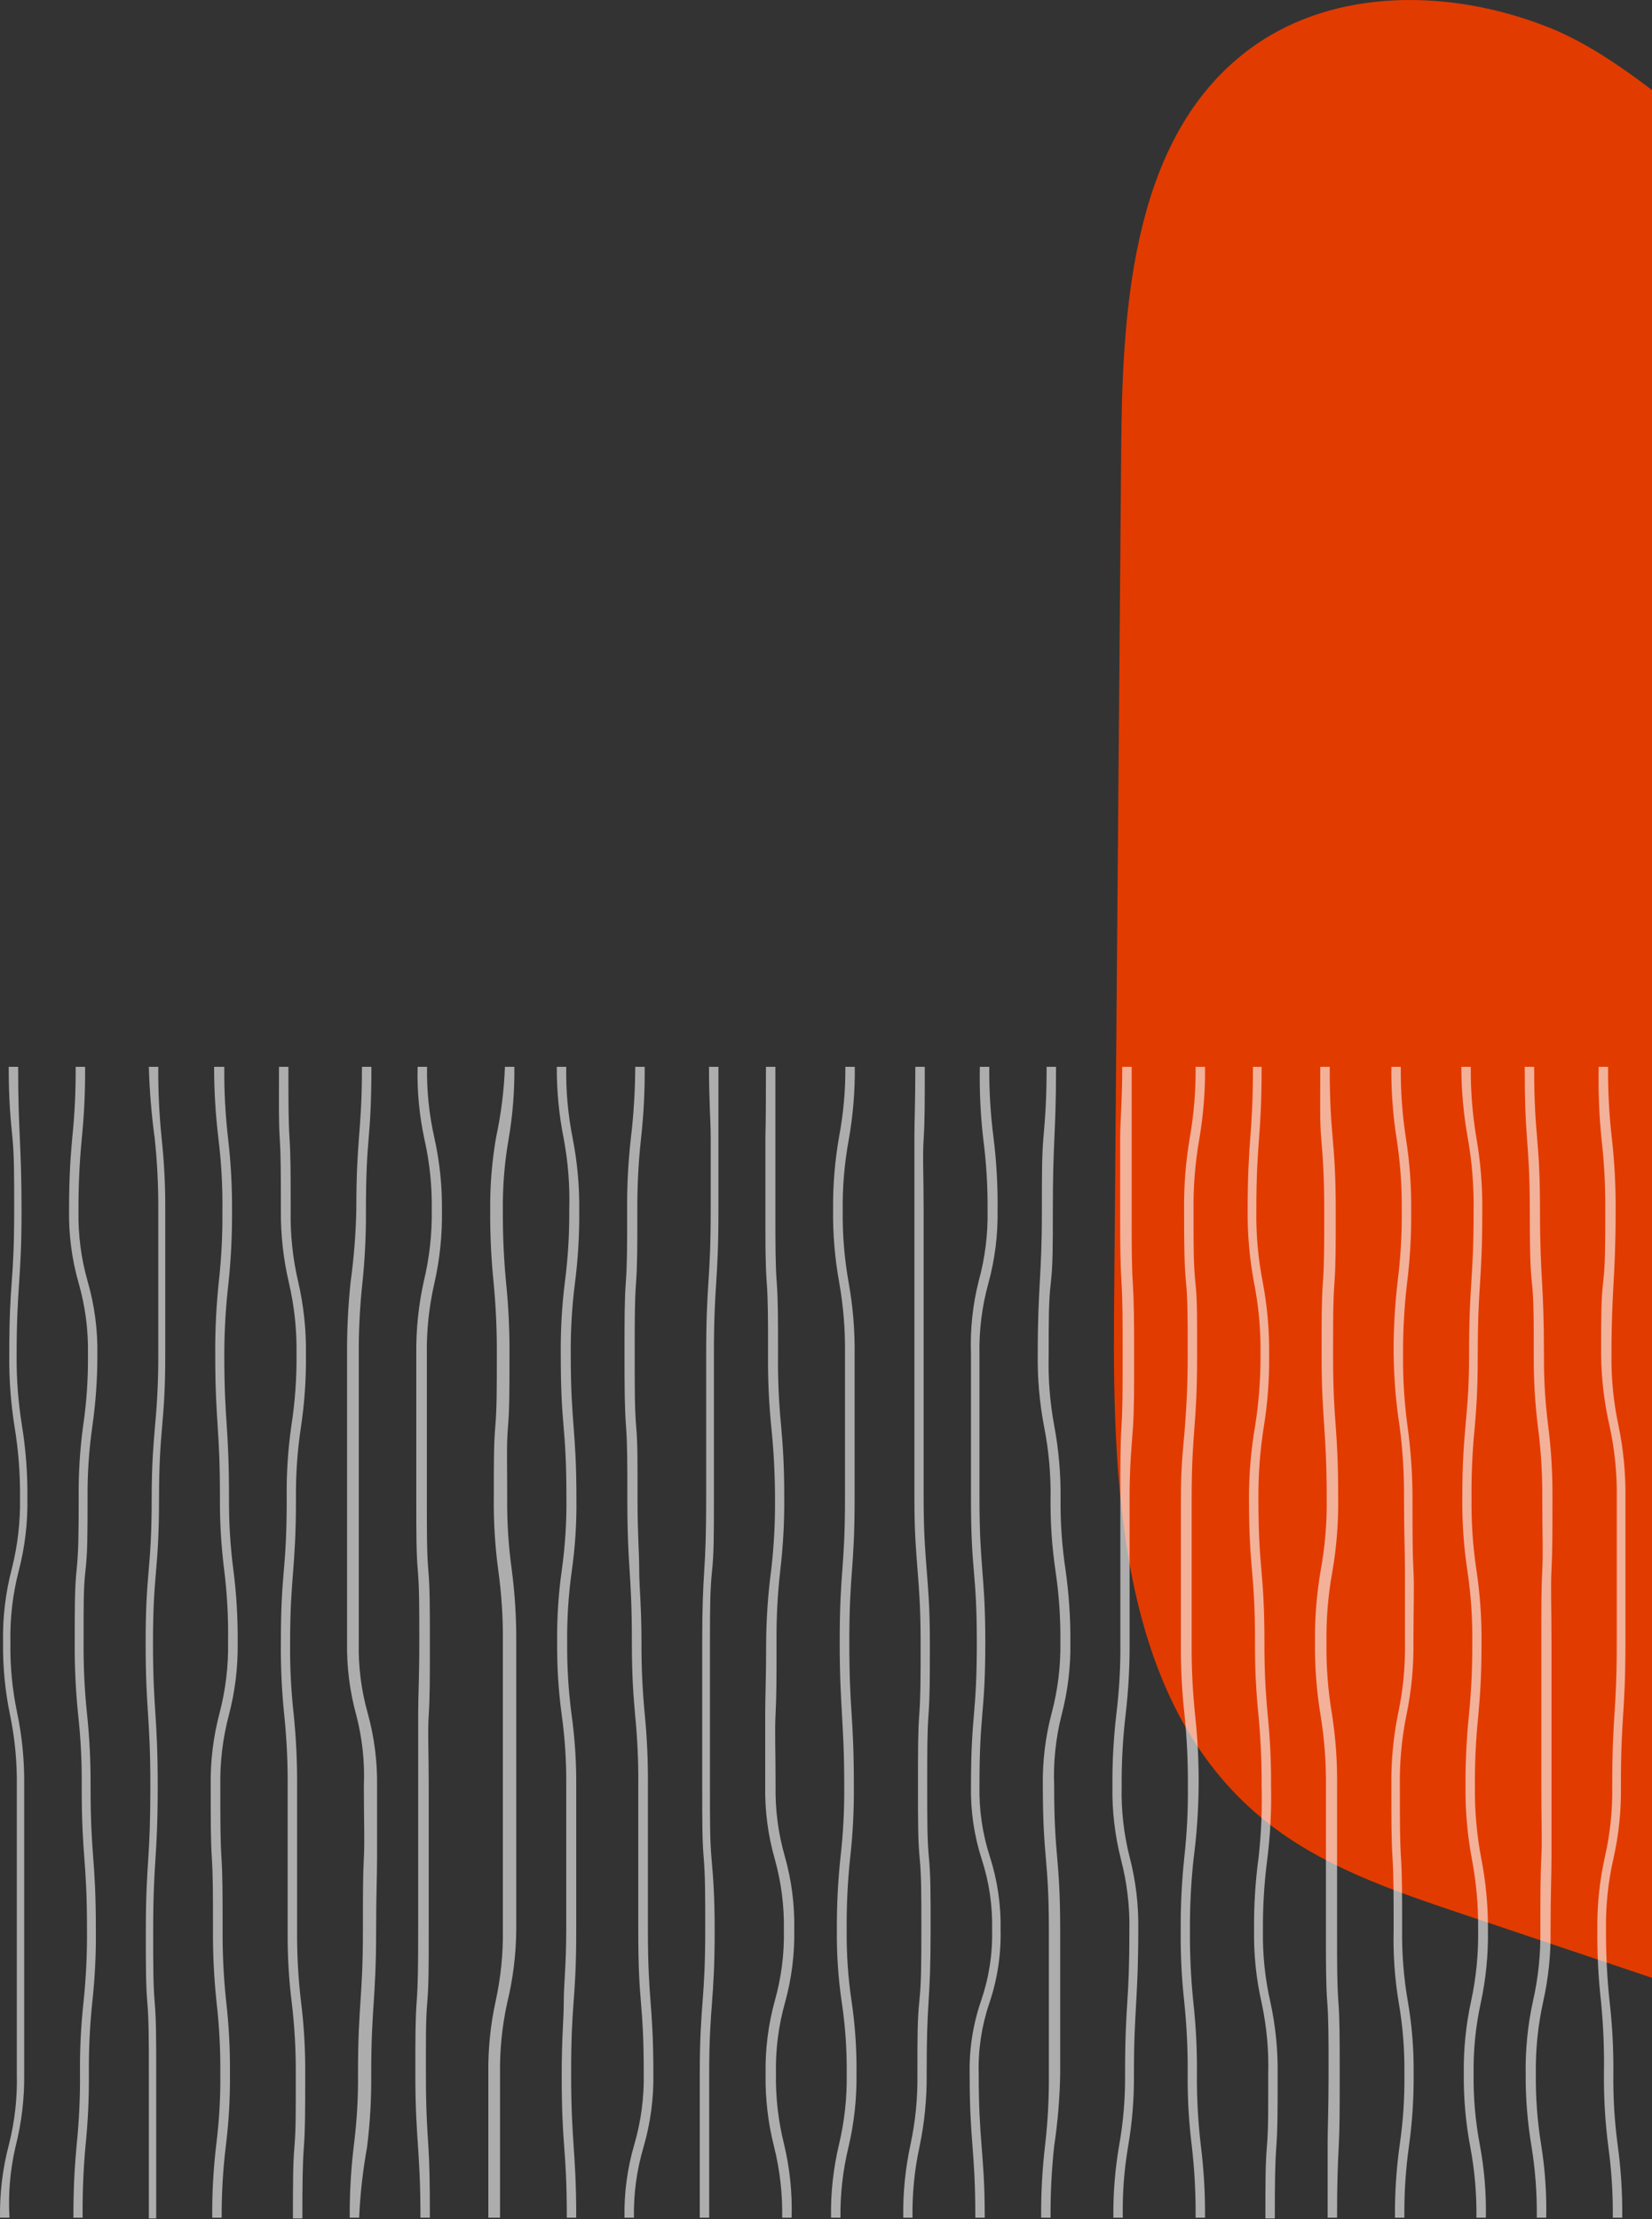 <svg width="350" height="470" viewBox="0 0 350 470" fill="none" xmlns="http://www.w3.org/2000/svg">
<rect x="0" y="0" width="350" height="470" fill="#333333" stroke="none"/>
<path d="M460.917 61.032C481.601 77.159 497.551 98.556 517.523 115.502C537.496 132.449 560.957 144.802 574.237 166.733C586.341 186.705 587.623 211.199 588.691 234.554C590.59 277.347 592.453 320.14 594.28 362.933C595.669 394.476 595.384 430.291 572.421 451.937C557.967 465.608 536.819 470.521 517.025 469.453C497.23 468.385 477.863 461.941 459.101 455.604L309.575 405.299C294.729 400.314 279.492 395.117 267.387 385.113C237.802 360.761 235.737 317.007 236.022 278.7C236.52 217.18 237.031 155.649 237.553 94.106C237.802 63.453 240.365 28.029 265.215 10.05C283.016 -2.802 307.688 -2.303 328.052 5.778C349.555 14.287 365.861 36.716 388.254 41.131C416.095 46.72 435.889 41.522 460.917 61.032Z" fill="#E23B00"/>
<g opacity="0.6">
<path d="M338.698 225.954L340.696 225.954C340.649 231.014 340.916 236.072 341.495 241.099C342.072 246.206 342.338 251.343 342.294 256.483C342.294 264.115 342.054 268.031 341.854 271.787C341.655 275.543 341.415 279.379 341.415 286.971C341.348 291.979 341.844 296.978 342.893 301.876C343.946 306.948 344.442 312.12 344.372 317.3L344.372 347.788C344.372 355.46 344.132 359.336 343.892 363.092C343.653 366.848 343.413 370.684 343.413 378.276C343.499 383.463 342.962 388.642 341.815 393.7C340.697 398.642 340.174 403.699 340.256 408.765C340.225 413.823 340.478 418.879 341.015 423.909C341.594 428.989 341.861 434.1 341.815 439.213C341.751 444.277 342.059 449.339 342.734 454.358C343.427 459.442 343.747 464.571 343.693 469.702L341.695 469.702C341.749 464.65 341.428 459.602 340.736 454.597C340.082 449.496 339.775 444.356 339.817 439.213C339.903 434.171 339.702 429.128 339.217 424.109C338.64 419.015 338.373 413.891 338.418 408.765C338.35 403.566 338.887 398.376 340.016 393.301C341.137 388.373 341.66 383.329 341.575 378.276C341.575 370.644 341.815 366.728 342.054 362.972C342.294 359.216 342.534 355.38 342.534 347.788L342.534 317.3C342.613 312.238 342.117 307.185 341.055 302.235C339.881 297.176 339.265 292.004 339.217 286.811C339.217 279.179 339.217 275.263 339.657 271.507C340.096 267.751 340.096 263.915 340.096 256.323C340.143 251.263 339.876 246.205 339.297 241.178C338.794 236.12 338.593 231.036 338.698 225.954Z" fill="white"/>
<path d="M323.034 225.954L325.032 225.954C325.032 233.546 325.352 237.422 325.671 241.138C325.991 244.855 326.271 248.811 326.271 256.483C326.271 264.155 326.51 267.951 326.71 271.667C326.91 275.383 327.11 279.339 327.11 286.971C327.071 291.953 327.364 296.933 327.989 301.876C328.643 306.963 328.95 312.09 328.908 317.22C328.908 324.852 328.908 328.688 328.708 332.484C328.508 336.28 328.708 340.116 328.708 347.708C328.708 355.3 328.708 359.136 328.708 362.932C328.708 366.728 328.708 370.564 328.708 378.197C328.708 385.829 328.708 389.705 328.708 393.461C328.708 397.217 328.508 401.053 328.508 408.685C328.594 413.872 328.058 419.05 326.91 424.109C325.83 429.042 325.321 434.084 325.392 439.133C325.329 444.191 325.704 449.245 326.51 454.238C327.335 459.349 327.696 464.525 327.589 469.702L325.591 469.702C325.654 464.644 325.279 459.591 324.472 454.597C323.618 449.515 323.204 444.367 323.234 439.213C323.16 434.029 323.683 428.854 324.792 423.789C325.91 418.861 326.433 413.817 326.351 408.765C326.351 401.133 326.351 397.257 326.55 393.501C326.75 389.745 326.55 385.869 326.55 378.276C326.55 370.684 326.55 366.848 326.55 363.052C326.55 359.256 326.55 355.42 326.55 347.788C326.55 340.156 326.55 336.36 326.75 332.524C326.95 328.688 326.75 324.932 326.75 317.3C326.792 312.25 326.485 307.203 325.831 302.195C325.197 297.092 324.903 291.953 324.952 286.811C324.952 279.219 324.952 275.343 324.552 271.627C324.153 267.911 324.113 263.955 324.113 256.323C324.113 248.691 323.793 244.855 323.513 241.138C323.234 237.422 323.034 233.466 323.034 225.954Z" fill="white"/>
<path d="M309.608 225.954L311.606 225.954C311.56 231.014 311.961 236.069 312.805 241.059C313.687 246.151 314.102 251.314 314.043 256.483C314.043 264.115 313.804 268.031 313.564 271.787C313.324 275.543 313.084 279.379 313.084 286.971C313.084 294.563 312.765 298.519 312.445 302.315C311.942 307.347 311.716 312.403 311.766 317.459C311.707 322.514 312.055 327.565 312.805 332.564C313.572 337.655 313.932 342.799 313.883 347.948C313.883 355.62 313.524 359.536 313.204 363.292C312.683 368.323 312.443 373.379 312.485 378.436C312.422 383.489 312.864 388.536 313.804 393.501C314.797 398.527 315.279 403.641 315.242 408.765C315.326 413.947 314.817 419.122 313.724 424.189C312.644 429.122 312.134 434.164 312.205 439.213C312.14 444.266 312.582 449.313 313.524 454.278C314.474 459.362 314.903 464.53 314.803 469.702L312.805 469.702C312.865 464.649 312.424 459.603 311.486 454.637C310.528 449.553 310.073 444.387 310.127 439.213C310.053 434.029 310.576 428.854 311.686 423.789C312.748 418.854 313.244 413.813 313.164 408.765C313.224 403.739 312.782 398.719 311.846 393.78C310.888 388.696 310.433 383.53 310.487 378.356C310.457 373.205 310.71 368.056 311.246 362.932C311.728 357.899 311.955 352.844 311.925 347.788C311.984 342.734 311.636 337.683 310.887 332.684C310.118 327.593 309.757 322.448 309.808 317.3C309.808 309.628 310.167 305.752 310.487 301.955C310.807 298.159 311.246 294.403 311.246 286.811C311.246 279.219 311.486 275.263 311.726 271.507C311.965 267.751 312.205 263.915 312.205 256.323C312.272 251.262 311.87 246.206 311.006 241.218C310.08 236.183 309.612 231.074 309.608 225.954V225.954Z" fill="white"/>
<path d="M294.783 225.954L296.781 225.954C296.731 231.01 297.092 236.061 297.86 241.059C298.667 246.159 299.041 251.319 298.979 256.483C299.029 261.611 298.736 266.737 298.1 271.827C297.504 276.852 297.224 281.91 297.261 286.971C297.21 291.955 297.518 296.936 298.18 301.876C298.891 306.986 299.252 312.14 299.259 317.3C299.259 324.892 299.259 328.768 299.458 332.524C299.658 336.28 299.458 340.156 299.458 347.788C299.529 352.968 299.033 358.14 297.98 363.212C296.974 368.169 296.505 373.219 296.581 378.276C296.581 385.869 296.581 389.745 296.821 393.501C297.061 397.257 297.061 401.133 297.061 408.765C296.996 413.813 297.397 418.855 298.26 423.829C299.141 428.909 299.555 434.058 299.498 439.213C299.545 444.359 299.211 449.501 298.499 454.597C297.802 459.601 297.481 464.65 297.54 469.702L295.543 469.702C295.498 464.556 295.832 459.414 296.541 454.318C297.275 449.317 297.609 444.267 297.54 439.213C297.605 434.166 297.204 429.123 296.342 424.149C295.494 419.067 295.133 413.916 295.263 408.765C295.263 401.133 295.263 397.297 295.023 393.541C294.783 389.785 294.783 385.909 294.783 378.276C294.706 373.098 295.188 367.927 296.222 362.852C297.268 357.901 297.75 352.848 297.66 347.788C297.66 340.196 297.66 336.32 297.66 332.564C297.66 328.808 297.461 324.932 297.46 317.3C297.502 312.25 297.195 307.203 296.541 302.195C295.748 297.104 295.321 291.963 295.263 286.811C295.225 281.684 295.505 276.559 296.102 271.467C296.735 266.444 297.029 261.385 296.981 256.323C297.031 251.267 296.67 246.216 295.902 241.218C295.104 236.17 294.73 231.065 294.783 225.954V225.954Z" fill="white"/>
<path d="M279.719 225.954L281.717 225.954C281.717 233.546 282.036 237.422 282.356 241.138C282.676 244.855 282.995 248.811 282.995 256.483C282.995 264.155 282.995 267.991 282.716 271.747C282.436 275.503 282.436 279.379 282.436 286.971C282.436 294.563 282.716 298.399 282.995 302.155C283.275 305.911 283.515 309.787 283.515 317.459C283.573 322.628 283.159 327.791 282.276 332.883C281.371 337.852 280.956 342.898 281.037 347.948C280.963 353.007 281.351 358.063 282.196 363.052C282.986 368.087 283.347 373.18 283.275 378.276C283.275 385.789 283.275 389.785 283.275 393.541C283.275 397.297 283.275 401.133 283.275 408.765C283.275 416.397 283.275 420.233 283.555 423.949C283.835 427.665 283.835 431.581 283.835 439.213C283.835 446.845 283.835 450.721 283.635 454.478C283.435 458.234 283.275 462.11 283.275 469.702L281.277 469.702C281.277 462.07 281.277 458.194 281.277 454.438C281.277 450.681 281.477 446.845 281.477 439.213C281.477 431.581 281.477 427.745 281.197 424.029C280.918 420.313 280.918 416.397 280.918 408.765C280.918 401.133 280.918 397.297 280.918 393.501C280.918 389.705 280.918 385.909 280.918 378.276C280.972 373.218 280.584 368.164 279.759 363.172C278.931 358.087 278.543 352.94 278.6 347.788C278.539 342.633 278.954 337.483 279.839 332.404C280.741 327.421 281.156 322.363 281.077 317.3C281.077 309.707 280.798 305.871 280.558 302.115C280.318 298.359 279.999 294.483 279.999 286.811C279.999 279.139 279.999 275.303 280.278 271.547C280.558 267.791 280.558 263.915 280.558 256.323C280.558 248.731 280.238 244.855 279.919 241.138C279.599 237.422 279.719 233.466 279.719 225.954Z" fill="white"/>
<path d="M265.454 225.955L267.292 225.955C267.292 233.627 267.012 237.543 266.732 241.299C266.453 245.055 266.173 248.891 266.173 256.483C266.1 261.538 266.555 266.587 267.531 271.547C268.489 276.632 268.944 281.798 268.89 286.971C268.947 292.123 268.559 297.27 267.731 302.356C266.945 307.351 266.571 312.403 266.612 317.46C266.612 325.052 266.932 328.888 267.252 332.644C267.571 336.4 267.891 340.276 267.891 347.948C267.862 353.005 268.089 358.059 268.57 363.093C269.09 368.19 269.33 373.313 269.29 378.437C269.397 383.564 269.13 388.692 268.49 393.781C267.837 398.802 267.53 403.862 267.571 408.925C267.489 413.978 268.012 419.022 269.13 423.95C270.239 429.014 270.762 434.19 270.688 439.374C270.688 447.046 270.688 450.922 270.408 454.678C270.129 458.434 270.089 462.27 270.089 469.862L268.091 469.862C268.091 462.23 268.091 458.354 268.411 454.598C268.73 450.842 268.69 447.006 268.69 439.374C268.834 434.274 268.364 429.177 267.292 424.189C266.144 419.13 265.607 413.952 265.693 408.765C265.64 403.621 265.961 398.479 266.652 393.381C267.212 388.367 267.426 383.32 267.292 378.277C267.321 373.221 267.094 368.166 266.612 363.133C266.092 358.035 265.852 352.912 265.893 347.788C265.893 340.196 265.573 336.36 265.254 332.644C264.934 328.928 264.614 324.972 264.614 317.3C264.61 312.13 265.052 306.97 265.933 301.876C266.72 296.88 267.094 291.829 267.052 286.772C267.125 281.717 266.669 276.668 265.693 271.707C264.736 266.623 264.281 261.457 264.335 256.283C264.335 248.611 264.614 244.735 264.894 240.939C265.174 237.143 265.454 233.387 265.454 225.955Z" fill="white"/>
<path d="M253.306 225.954L255.304 225.954C255.362 231.123 254.948 236.285 254.065 241.378C253.201 246.365 252.8 251.422 252.867 256.483C252.867 264.075 252.867 267.951 253.266 271.667C253.666 275.383 253.626 279.339 253.626 286.971C253.626 294.603 253.346 298.519 253.066 302.275C252.787 306.031 252.467 309.867 252.467 317.459C252.467 325.052 252.467 328.968 252.467 332.724C252.467 336.48 252.467 340.356 252.467 347.948C252.425 353.005 252.665 358.061 253.186 363.092C253.745 368.187 253.998 373.311 253.946 378.436C253.894 383.568 253.533 388.692 252.867 393.78C252.327 398.81 252.074 403.866 252.107 408.925C252.068 413.982 252.308 419.038 252.827 424.069C253.386 429.151 253.639 434.261 253.586 439.373C253.548 444.434 253.828 449.492 254.425 454.518C255.049 459.554 255.343 464.627 255.304 469.702L253.306 469.702C253.35 464.642 253.083 459.584 252.507 454.557C251.871 449.468 251.577 444.342 251.628 439.213C251.668 434.156 251.427 429.1 250.909 424.069C250.349 418.988 250.095 413.877 250.15 408.765C250.116 403.64 250.369 398.517 250.909 393.421C251.468 388.393 251.721 383.335 251.668 378.276C251.709 373.219 251.468 368.163 250.949 363.132C250.389 358.037 250.135 352.913 250.189 347.788C250.189 340.156 250.189 336.28 250.189 332.524C250.189 328.768 250.189 324.932 250.189 317.3C250.189 309.668 250.789 305.871 251.069 301.876C251.348 297.88 251.628 294.283 251.628 286.691C251.628 279.099 251.628 275.223 251.268 271.507C250.909 267.791 250.869 263.835 250.869 256.203C250.81 251.035 251.225 245.872 252.107 240.779C252.954 235.884 253.356 230.922 253.306 225.954Z" fill="white"/>
<path d="M237.762 225.954L239.76 225.954C239.76 233.586 239.76 237.422 239.76 241.258C239.76 245.094 239.76 248.85 239.76 256.483C239.76 264.115 239.76 267.951 240 271.707C240.24 275.463 240.28 279.339 240.28 286.971C240.28 294.603 240.28 298.479 240.04 302.235C239.8 305.991 239.321 309.867 239.321 317.3C239.321 324.732 239.321 328.728 239.321 332.564C239.321 336.4 239.321 340.156 239.321 347.788C239.359 352.915 239.078 358.04 238.481 363.132C237.886 368.158 237.605 373.216 237.642 378.276C237.516 383.338 238.081 388.392 239.321 393.301C240.639 398.347 241.258 403.55 241.159 408.765C241.159 416.397 240.919 420.273 240.719 424.069C240.519 427.865 240.24 431.621 240.24 439.213C240.298 444.382 239.883 449.545 239.001 454.637C238.156 459.613 237.782 464.656 237.882 469.702L235.884 469.702C235.824 464.547 236.238 459.397 237.123 454.318C238.005 449.332 238.42 444.276 238.362 439.213C238.362 431.581 238.601 427.705 238.841 423.949C239.081 420.193 239.281 416.357 239.281 408.765C239.369 403.711 238.764 398.67 237.483 393.78C236.202 388.728 235.597 383.528 235.684 378.316C235.646 373.189 235.927 368.065 236.524 362.972C237.141 357.949 237.422 352.889 237.363 347.828C237.363 340.196 237.363 336.4 237.363 332.564C237.363 328.728 237.363 324.972 237.363 317.34C237.363 309.707 237.363 305.831 237.602 302.075C237.842 298.319 237.842 294.443 237.842 286.851C237.842 279.259 237.842 275.383 237.602 271.627C237.363 267.871 237.323 263.995 237.323 256.363C237.323 248.731 237.323 244.895 237.323 241.099C237.323 237.302 237.762 233.426 237.762 225.954Z" fill="white"/>
<path d="M221.739 225.954L223.737 225.954C223.737 233.626 223.537 237.502 223.377 241.258C223.217 245.014 223.058 248.85 223.058 256.483C223.058 264.115 223.058 268.031 222.618 271.787C222.178 275.543 222.178 279.379 222.178 286.971C222.046 291.966 222.434 296.961 223.337 301.876C224.295 306.96 224.75 312.126 224.696 317.3C224.637 322.354 224.985 327.405 225.735 332.404C226.463 337.499 226.81 342.641 226.774 347.788C226.861 353.018 226.229 358.234 224.896 363.292C223.664 368.187 223.139 373.233 223.337 378.276C223.337 385.869 223.657 389.705 223.977 393.421C224.296 397.137 224.616 401.093 224.616 408.765C224.616 416.437 224.616 420.273 224.616 424.029C224.616 427.785 224.616 431.621 224.616 439.213C224.529 444.351 224.102 449.477 223.337 454.557C222.794 459.587 222.54 464.643 222.578 469.702L220.58 469.702C220.542 464.575 220.822 459.45 221.419 454.358C221.998 449.331 222.265 444.273 222.218 439.213C222.218 431.581 222.218 427.705 222.218 423.989C222.218 420.273 222.218 416.357 222.218 408.765C222.218 401.173 221.899 397.337 221.579 393.581C221.259 389.825 220.94 385.949 220.94 378.276C220.849 373.06 221.481 367.856 222.818 362.812C224.12 357.913 224.739 352.857 224.656 347.788C224.714 342.734 224.367 337.683 223.617 332.684C222.868 327.591 222.521 322.447 222.578 317.3C222.651 312.245 222.196 307.196 221.219 302.235C220.242 297.154 219.787 291.985 219.861 286.811C219.861 279.179 220.101 275.263 220.3 271.507C220.5 267.751 220.74 263.915 220.74 256.323C220.74 248.731 220.74 244.775 221.06 241.019C221.379 237.262 221.739 233.426 221.739 225.954Z" fill="white"/>
<path d="M207.593 225.954L209.591 225.954C209.549 231.017 209.856 236.078 210.51 241.099C211.131 246.149 211.411 251.235 211.35 256.323C211.44 261.558 210.78 266.779 209.392 271.827C208.048 276.705 207.415 281.752 207.514 286.811C207.514 294.443 207.514 298.239 207.514 302.035C207.514 305.831 207.514 309.668 207.514 317.3C207.514 324.932 207.833 328.728 208.113 332.484C208.393 336.24 208.752 340.116 208.752 347.788C208.752 355.46 208.433 359.336 208.113 363.132C207.793 366.928 207.514 370.684 207.514 378.276C207.408 383.346 208.151 388.397 209.711 393.221C211.324 398.241 212.094 403.493 211.989 408.765C212.104 414.046 211.293 419.307 209.591 424.309C207.966 429.104 207.208 434.152 207.354 439.213C207.354 446.805 207.673 450.642 207.953 454.398C208.233 458.154 208.632 462.03 208.632 469.702L206.635 469.702C206.635 462.11 206.315 458.274 206.035 454.557C205.755 450.841 205.436 446.885 205.436 439.213C205.324 433.942 206.15 428.692 207.873 423.709C209.522 418.904 210.306 413.844 210.191 408.765C210.312 403.682 209.569 398.615 207.993 393.78C206.38 388.774 205.61 383.535 205.715 378.276C205.715 370.604 206.035 366.728 206.355 362.972C206.674 359.216 206.954 355.38 206.954 347.788C206.954 340.196 206.634 336.36 206.315 332.644C205.995 328.928 205.715 324.972 205.715 317.3C205.715 309.628 205.715 305.871 205.715 302.075C205.715 298.279 205.715 294.443 205.715 286.811C205.521 281.592 206.073 276.371 207.354 271.307C208.697 266.429 209.33 261.382 209.232 256.323C209.274 251.26 208.967 246.199 208.313 241.178C207.733 236.125 207.492 231.039 207.593 225.954V225.954Z" fill="white"/>
<path d="M193.928 225.954L195.926 225.954C195.926 233.626 195.926 237.502 195.686 241.258C195.446 245.014 195.686 248.85 195.686 256.483C195.686 264.115 195.686 267.911 195.686 271.707C195.686 275.503 195.686 279.339 195.686 286.971L195.686 317.3C195.686 324.892 196.045 328.728 196.325 332.444C196.605 336.16 197.004 340.116 197.004 347.788C197.004 355.46 197.004 359.336 196.725 363.052C196.445 366.768 196.445 370.684 196.445 378.276C196.445 385.869 196.445 389.745 196.805 393.461C197.164 397.177 197.164 401.093 197.164 408.765C197.164 416.437 196.965 420.273 196.725 424.029C196.485 427.785 196.325 431.621 196.325 439.213C196.387 444.408 195.877 449.594 194.807 454.677C193.742 459.613 193.246 464.654 193.328 469.702L191.37 469.702C191.286 464.519 191.796 459.344 192.889 454.278C193.953 449.329 194.449 444.275 194.367 439.213C194.367 431.581 194.367 427.705 194.767 423.949C195.166 420.193 195.206 416.357 195.206 408.765C195.206 401.173 195.206 397.297 194.847 393.581C194.487 389.864 194.487 385.909 194.487 378.276C194.487 370.644 194.487 366.768 194.767 363.012C195.046 359.256 195.046 355.38 195.046 347.788C195.046 340.196 194.687 336.36 194.407 332.644C194.127 328.928 193.728 324.972 193.728 317.3L193.728 286.811C193.728 279.179 193.728 275.383 193.728 271.587C193.728 267.791 193.728 263.955 193.728 256.323C193.728 248.691 193.728 244.775 193.728 241.019C193.728 237.262 193.928 233.426 193.928 225.954Z" fill="white"/>
<path d="M179.103 225.954L181.101 225.954C181.151 231.124 180.723 236.287 179.822 241.378C178.901 246.359 178.473 251.418 178.544 256.483C178.483 261.532 178.897 266.576 179.782 271.547C180.704 276.635 181.132 281.801 181.061 286.971C181.061 294.603 181.061 298.399 181.061 302.235L181.061 317.3C181.061 324.972 180.781 328.848 180.502 332.604C180.222 336.36 179.942 340.196 179.942 347.788C179.942 355.38 180.182 359.256 180.422 362.972C180.661 366.688 180.901 370.644 180.901 378.276C180.947 383.403 180.68 388.527 180.102 393.621C179.576 398.651 179.336 403.707 179.383 408.765C179.324 413.819 179.672 418.87 180.422 423.869C181.172 428.949 181.52 434.079 181.461 439.213C181.533 444.417 180.969 449.61 179.782 454.677C178.582 459.594 178.005 464.641 178.064 469.702L176.066 469.702C175.977 464.497 176.541 459.302 177.744 454.238C178.922 449.319 179.473 444.271 179.383 439.213C179.441 434.159 179.094 429.108 178.344 424.109C177.593 419.03 177.246 413.899 177.305 408.765C177.271 403.64 177.525 398.517 178.064 393.421C178.641 388.394 178.908 383.336 178.863 378.276C178.863 370.684 178.584 366.848 178.384 363.092C178.184 359.336 177.904 355.46 177.904 347.788C177.904 340.116 178.184 336.24 178.464 332.484C178.743 328.728 179.023 324.892 179.023 317.3L179.023 301.876C179.023 297.88 179.023 294.243 179.023 286.611C179.084 281.562 178.669 276.518 177.784 271.547C176.863 266.459 176.435 261.293 176.506 256.123C176.456 250.953 176.884 245.79 177.784 240.699C178.695 235.838 179.137 230.9 179.103 225.954V225.954Z" fill="white"/>
<path d="M162.281 225.954L164.278 225.954C164.278 233.586 164.278 237.422 164.278 241.218L164.278 256.323C164.278 263.915 164.278 267.791 164.558 271.547C164.838 275.303 164.838 279.179 164.838 286.811C164.778 291.841 164.991 296.869 165.477 301.876C165.797 305.672 166.156 309.548 166.156 317.22C166.195 322.347 165.914 327.471 165.317 332.564C164.74 337.591 164.473 342.648 164.518 347.708C164.518 355.34 164.518 359.216 164.318 362.972C164.119 366.728 164.318 370.604 164.318 378.197C164.217 383.261 164.877 388.312 166.276 393.181C167.706 398.222 168.379 403.447 168.274 408.685C168.368 413.907 167.709 419.115 166.316 424.149C164.941 429.022 164.295 434.071 164.398 439.133C164.309 444.195 164.887 449.247 166.117 454.158C167.337 459.245 167.874 464.473 167.715 469.702L165.717 469.702C165.806 464.64 165.228 459.588 163.999 454.677C162.718 449.625 162.114 444.425 162.201 439.213C162.11 433.992 162.769 428.784 164.159 423.749C165.534 418.877 166.18 413.827 166.077 408.765C166.166 403.704 165.52 398.656 164.159 393.78C162.714 388.742 162.028 383.517 162.121 378.276C162.121 370.644 162.121 366.768 162.121 363.012C162.121 359.256 162.32 355.42 162.32 347.788C162.362 342.656 162.722 337.531 163.399 332.444C163.977 327.417 164.244 322.359 164.199 317.3C164.188 312.241 163.921 307.187 163.399 302.155C162.897 297.057 162.67 291.934 162.72 286.811C162.72 279.219 162.72 275.343 162.44 271.587C162.161 267.831 162.161 263.955 162.161 256.323L162.161 241.059C162.241 237.262 162.281 233.426 162.281 225.954Z" fill="white"/>
<path d="M150.213 225.954L152.211 225.954C152.211 233.586 152.211 237.382 152.211 241.218C152.211 245.054 152.211 248.85 152.211 256.483C152.211 264.115 151.971 268.031 151.731 271.787C151.492 275.543 151.252 279.379 151.252 286.971C151.252 294.563 151.252 298.399 151.252 302.195C151.252 305.991 151.252 309.827 151.252 317.459C151.252 325.092 151.252 329.007 150.852 332.764C150.453 336.52 150.413 340.356 150.413 347.948C150.413 355.54 150.413 359.376 150.413 363.212L150.413 378.276C150.413 385.869 150.413 389.745 150.732 393.461C151.052 397.177 151.412 401.093 151.412 408.765C151.412 416.437 151.132 420.313 150.852 424.069C150.573 427.825 150.253 431.661 150.253 439.213C150.253 446.766 150.253 450.642 150.253 454.438C150.253 458.234 150.253 462.07 150.253 469.702L148.255 469.702C148.255 462.11 148.255 458.274 148.255 454.478C148.255 450.681 148.255 446.845 148.255 439.213C148.255 431.581 148.575 427.665 148.854 423.909C149.134 420.153 149.414 416.317 149.414 408.765C149.414 401.213 149.414 397.297 149.094 393.541C148.774 389.785 148.774 385.909 148.774 378.276L148.774 363.052C148.774 359.056 148.774 355.42 148.774 347.788C148.774 340.156 148.974 336.24 149.214 332.484C149.454 328.728 149.613 324.892 149.613 317.3C149.613 309.707 149.613 305.871 149.613 302.075C149.613 298.279 149.613 294.443 149.613 286.811C149.613 279.179 149.853 275.263 150.093 271.507C150.333 267.751 150.572 263.915 150.572 256.323C150.572 248.731 150.572 244.895 150.572 241.059C150.572 237.223 150.213 233.426 150.213 225.954Z" fill="white"/>
<path d="M134.589 225.954L136.587 225.954C136.631 231.094 136.365 236.231 135.788 241.338C135.248 246.368 134.995 251.424 135.029 256.483C135.029 264.115 135.029 267.991 134.749 271.747C134.469 275.503 134.469 279.379 134.469 286.971C134.469 294.563 134.469 298.439 134.789 302.195C135.109 305.951 135.069 309.827 135.069 317.459C135.069 325.092 135.428 328.768 135.428 332.484C135.428 336.2 135.908 340.156 135.908 347.788C135.878 352.844 136.105 357.899 136.587 362.932C137.088 368.031 137.315 373.153 137.266 378.276C137.266 385.909 137.266 389.705 137.266 393.541C137.266 397.377 137.266 401.133 137.266 408.765C137.266 416.397 137.546 420.193 137.826 423.909C138.105 427.625 138.425 431.581 138.425 439.213C138.513 444.456 137.813 449.683 136.347 454.717C134.903 459.578 134.216 464.632 134.309 469.702L132.311 469.702C132.206 464.458 132.907 459.229 134.389 454.198C135.806 449.332 136.479 444.28 136.387 439.213C136.387 431.661 136.108 427.785 135.788 424.069C135.468 420.353 135.228 416.397 135.228 408.765C135.228 401.133 135.228 397.297 135.228 393.501C135.228 389.705 135.228 385.909 135.228 378.276C135.278 373.22 135.052 368.164 134.549 363.132C134.229 359.376 133.87 355.46 133.87 347.788C133.87 340.116 133.63 336.36 133.39 332.604C133.151 328.848 132.911 324.972 132.911 317.3C132.911 309.628 132.911 305.831 132.631 302.115C132.351 298.399 132.311 294.443 132.311 286.811C132.311 279.179 132.311 275.303 132.591 271.547C132.871 267.791 132.871 263.915 132.871 256.323C132.825 251.197 133.092 246.072 133.67 240.979C134.255 235.991 134.562 230.976 134.589 225.954V225.954Z" fill="white"/>
<path d="M117.966 225.954L119.964 225.954C119.878 231.023 120.334 236.086 121.323 241.059C122.319 246.138 122.788 251.307 122.721 256.483C122.764 261.612 122.457 266.739 121.802 271.827C121.169 276.849 120.875 281.909 120.923 286.971C120.923 294.563 121.243 298.399 121.523 302.155C121.802 305.911 122.122 309.787 122.122 317.459C122.187 322.606 121.853 327.749 121.123 332.844C120.431 337.848 120.11 342.896 120.164 347.948C120.123 352.998 120.43 358.045 121.083 363.052C121.793 368.149 122.127 373.291 122.082 378.436L122.082 408.765C122.082 416.397 121.802 420.313 121.523 424.069C121.243 427.825 121.003 431.661 121.003 439.213C121.003 446.766 121.283 450.681 121.523 454.398C121.762 458.114 122.082 462.03 122.082 469.702L120.084 469.702C120.084 462.11 119.804 458.274 119.525 454.557C119.245 450.841 119.005 446.885 119.005 439.213C119.005 431.541 119.445 427.665 119.445 423.909C119.445 420.153 119.964 416.317 119.964 408.765L119.964 378.276C120.018 373.225 119.698 368.176 119.005 363.172C118.314 358.074 117.993 352.933 118.046 347.788C117.981 342.642 118.315 337.498 119.045 332.404C119.738 327.4 120.058 322.351 120.004 317.3C120.004 309.707 119.725 305.871 119.405 302.155C119.085 298.439 118.805 294.483 118.805 286.811C118.755 281.683 119.049 276.556 119.685 271.467C120.336 266.446 120.643 261.386 120.604 256.323C120.76 251.261 120.372 246.197 119.445 241.218C118.435 236.194 117.94 231.079 117.966 225.954V225.954Z" fill="white"/>
<path d="M106.978 225.954L108.976 225.954C109.034 231.123 108.619 236.285 107.737 241.378C106.873 246.365 106.472 251.422 106.538 256.483C106.51 261.539 106.737 266.593 107.217 271.627C107.737 276.725 107.977 281.847 107.937 286.971C107.937 294.603 107.937 298.519 107.617 302.275C107.297 306.031 107.457 309.867 107.457 317.3C107.403 322.351 107.724 327.4 108.416 332.404C109.087 337.504 109.407 342.644 109.375 347.788C109.375 355.42 109.375 359.216 109.375 363.052C109.375 366.888 109.375 370.644 109.375 378.276L109.375 408.765C109.331 413.963 108.688 419.138 107.457 424.189C106.377 429.122 105.868 434.164 105.939 439.213C105.939 446.845 105.939 450.681 105.939 454.478C105.939 458.274 105.939 462.11 105.939 469.702L103.461 469.702C103.461 462.07 103.461 458.274 103.461 454.438C103.461 450.602 103.461 446.845 103.461 439.213C103.387 434.029 103.91 428.854 105.02 423.789C106.1 418.856 106.609 413.815 106.538 408.765L106.538 378.276C106.538 370.644 106.538 366.848 106.538 363.012C106.538 359.176 106.538 355.42 106.538 347.788C106.592 342.736 106.272 337.688 105.579 332.684C104.888 327.586 104.567 322.444 104.62 317.3C104.62 309.668 104.62 305.792 104.94 302.035C105.259 298.279 105.259 294.403 105.259 286.811C105.289 281.755 105.062 276.7 104.58 271.667C104.061 266.569 103.821 261.447 103.861 256.323C103.803 251.154 104.217 245.992 105.1 240.899C106.162 235.982 106.79 230.981 106.978 225.954V225.954Z" fill="white"/>
<path d="M88.477 225.954L90.475 225.954C90.39 231.02 90.913 236.077 92.033 241.019C93.163 246.094 93.699 251.283 93.632 256.483C93.708 261.684 93.158 266.876 91.993 271.947C90.873 276.874 90.35 281.918 90.435 286.971C90.435 294.603 90.435 298.399 90.435 302.235C90.435 306.071 90.435 309.827 90.435 317.459C90.435 325.092 90.435 328.928 90.754 332.684C91.074 336.44 91.074 340.316 91.074 347.948C91.074 355.58 91.074 359.456 90.834 363.212C90.595 366.968 90.834 370.844 90.834 378.436C90.834 386.028 90.834 389.864 90.834 393.661C90.834 397.457 90.834 401.293 90.834 408.925C90.834 416.557 90.834 420.433 90.515 424.189C90.195 427.945 90.235 431.781 90.235 439.373C90.235 446.965 90.515 450.841 90.754 454.557C90.994 458.274 91.074 462.03 91.074 469.702L89.076 469.702C89.076 462.11 88.796 458.274 88.557 454.557C88.317 450.841 87.997 446.885 87.997 439.213C87.997 431.541 87.997 427.705 88.277 423.949C88.557 420.193 88.597 416.357 88.597 408.765C88.597 401.173 88.597 397.337 88.597 393.541C88.597 389.745 88.597 385.909 88.597 378.276C88.597 370.644 88.597 366.768 88.597 363.012C88.597 359.256 88.836 355.42 88.836 347.788C88.836 340.156 88.836 336.32 88.517 332.604C88.197 328.888 88.197 324.932 88.197 317.3C88.197 309.668 88.197 305.871 88.197 302.035C88.197 298.199 88.197 294.443 88.197 286.811C88.132 281.612 88.668 276.423 89.795 271.347C90.981 266.429 91.545 261.381 91.474 256.323C91.558 251.257 91.035 246.199 89.915 241.258C88.832 236.232 88.349 231.095 88.477 225.954V225.954Z" fill="white"/>
<path d="M76.689 225.954L78.687 225.954C78.687 233.626 78.407 237.542 78.088 241.298C77.768 245.054 77.528 248.89 77.528 256.483C77.561 261.607 77.307 266.73 76.769 271.827C76.231 276.856 75.977 281.913 76.01 286.971C76.01 294.603 76.01 298.439 76.01 302.235C76.01 306.031 76.01 309.867 76.01 317.459C76.01 325.052 76.01 328.928 76.01 332.724C76.01 336.52 76.01 340.356 76.01 347.948C75.9 353.01 76.546 358.061 77.928 362.932C79.316 367.981 79.976 373.201 79.886 378.436C79.886 386.068 79.886 389.944 79.886 393.7C79.886 397.457 79.686 401.293 79.686 408.925C79.686 416.557 79.406 420.473 79.167 424.229C78.927 427.985 78.647 431.821 78.647 439.373C78.696 444.515 78.402 449.654 77.768 454.757C76.873 459.695 76.312 464.688 76.09 469.702L74.092 469.702C74.062 464.574 74.356 459.449 74.971 454.358C75.607 449.335 75.901 444.276 75.85 439.213C75.85 431.581 76.13 427.665 76.37 423.909C76.609 420.153 76.889 416.357 76.889 408.765C76.889 401.173 76.889 397.257 77.089 393.501C77.288 389.745 77.089 385.869 77.089 378.276C77.303 373.23 76.764 368.18 75.49 363.292C74.099 358.244 73.439 353.023 73.532 347.788C73.532 340.156 73.532 336.36 73.532 332.524C73.532 328.688 73.532 324.932 73.532 317.3C73.532 309.668 73.532 305.871 73.532 302.035C73.532 298.199 73.532 294.443 73.532 286.811C73.499 281.686 73.752 276.564 74.292 271.467C74.977 266.446 75.377 261.389 75.49 256.323C75.49 248.651 75.77 244.735 76.05 240.979C76.329 237.223 76.689 233.387 76.689 225.954Z" fill="white"/>
<path d="M59.107 225.955L61.105 225.955C61.105 233.587 61.105 237.463 61.345 241.179C61.585 244.895 61.585 248.851 61.585 256.483C61.49 261.538 62.027 266.585 63.183 271.507C64.348 276.578 64.898 281.77 64.821 286.971C64.872 292.12 64.511 297.264 63.742 302.356C62.993 307.354 62.645 312.405 62.704 317.46C62.704 325.132 62.384 329.008 62.104 332.804C61.825 336.6 61.465 340.356 61.465 347.948C61.41 353.007 61.664 358.065 62.224 363.093C62.744 368.19 62.984 373.313 62.943 378.437C62.943 386.069 62.943 389.865 62.943 393.661C62.943 397.457 62.943 401.293 62.943 408.925C62.906 413.973 63.186 419.017 63.782 424.03C64.417 429.119 64.711 434.245 64.662 439.374C64.662 447.046 64.662 450.922 64.382 454.678C64.102 458.434 64.062 462.27 64.062 469.862L62.064 469.862C62.064 462.23 62.064 458.354 62.384 454.598C62.704 450.842 62.664 447.006 62.664 439.374C62.701 434.326 62.421 429.281 61.825 424.269C61.19 419.18 60.896 414.054 60.945 408.925C60.945 401.293 60.945 397.497 60.945 393.701C60.945 389.905 60.945 386.069 60.945 378.437C60.986 373.379 60.746 368.323 60.226 363.292C59.694 358.142 59.454 352.966 59.507 347.788C59.507 340.116 59.827 336.24 60.146 332.484C60.466 328.728 60.746 324.892 60.746 317.3C60.673 312.14 61.007 306.983 61.745 301.876C62.513 296.879 62.873 291.827 62.824 286.772C62.9 281.717 62.364 276.672 61.225 271.747C60.036 266.693 59.459 261.515 59.507 256.323C59.507 248.691 59.507 244.815 59.267 241.099C59.027 237.383 59.107 233.467 59.107 225.955Z" fill="white"/>
<path d="M45.361 225.954L47.519 225.954C47.473 231.014 47.74 236.072 48.318 241.099C48.913 246.204 49.194 251.342 49.158 256.483C49.19 261.607 48.936 266.73 48.398 271.827C47.826 276.801 47.532 281.804 47.519 286.811C47.519 294.403 47.799 298.279 48.039 301.995C48.279 305.712 48.518 309.668 48.518 317.3C48.477 322.363 48.784 327.423 49.437 332.444C50.092 337.532 50.399 342.658 50.356 347.788C50.443 353.018 49.811 358.234 48.478 363.292C47.19 368.18 46.585 373.223 46.68 378.276C46.68 385.869 46.68 389.745 46.92 393.501C47.16 397.257 47.16 401.133 47.16 408.765C47.128 413.823 47.382 418.879 47.919 423.909C48.498 428.989 48.764 434.1 48.718 439.213C48.769 444.342 48.475 449.468 47.839 454.557C47.231 459.582 46.938 464.64 46.96 469.702L44.962 469.702C44.924 464.575 45.204 459.45 45.801 454.358C46.437 449.335 46.731 444.276 46.68 439.213C46.725 434.167 46.459 429.122 45.881 424.109C45.343 419.012 45.09 413.89 45.122 408.765C45.122 401.133 45.122 397.297 44.882 393.541C44.642 389.785 44.642 385.909 44.642 378.276C44.552 373.06 45.184 367.856 46.52 362.812C47.805 357.91 48.41 352.855 48.318 347.788C48.4 342.741 48.133 337.694 47.519 332.684C46.867 327.582 46.56 322.442 46.6 317.3C46.6 309.707 46.361 305.871 46.121 302.115C45.881 298.359 45.601 294.483 45.601 286.811C45.568 281.686 45.821 276.564 46.361 271.467C46.919 266.439 47.173 261.382 47.12 256.323C47.179 251.262 46.898 246.202 46.281 241.178C45.669 236.127 45.362 231.043 45.361 225.954V225.954Z" fill="white"/>
<path d="M31.536 225.955L33.534 225.955C33.493 231.025 33.733 236.095 34.253 241.139C34.792 246.235 35.046 251.358 35.012 256.483C35.012 264.075 35.012 267.951 35.012 271.707C35.012 275.463 35.012 279.339 35.012 286.971C35.012 294.604 34.653 298.519 34.333 302.316C34.013 306.112 33.694 309.868 33.694 317.46C33.694 325.052 33.374 329.008 33.054 332.804C32.734 336.6 32.415 340.356 32.415 347.948C32.415 355.54 32.695 359.416 32.934 363.133C33.174 366.849 33.414 370.805 33.414 378.437C33.414 386.069 33.174 389.985 32.934 393.741C32.695 397.497 32.455 401.333 32.455 408.925C32.455 416.517 32.455 420.393 32.775 424.109C33.094 427.826 33.094 431.742 33.094 439.374C33.094 447.006 33.094 450.802 33.094 454.638C33.094 458.474 33.094 462.23 33.094 469.862L31.536 469.862C31.536 462.23 31.536 458.434 31.536 454.638C31.536 450.842 31.536 447.006 31.536 439.374C31.536 431.742 31.536 427.945 31.216 424.189C30.896 420.433 30.896 416.557 30.896 408.925C30.896 401.293 31.176 397.377 31.416 393.621C31.656 389.865 31.855 386.029 31.855 378.437C31.855 370.845 31.616 367.009 31.376 363.252C31.136 359.496 30.857 355.62 30.857 347.948C30.857 340.276 31.176 336.4 31.496 332.644C31.816 328.888 32.135 325.052 32.135 317.46C32.135 309.868 32.535 305.872 32.854 301.876C33.336 296.843 33.563 291.788 33.534 286.732C33.534 279.14 33.534 275.264 33.534 271.507C33.534 267.751 33.534 263.875 33.534 256.243C33.566 251.172 33.312 246.102 32.775 241.059C32.089 236.05 31.675 231.008 31.536 225.955V225.955Z" fill="white"/>
<path d="M16.032 225.954L18.03 225.954C18.071 231.078 17.831 236.201 17.311 241.298C16.83 246.345 16.603 251.413 16.631 256.483C16.534 261.547 17.194 266.598 18.589 271.467C20.037 276.505 20.724 281.73 20.627 286.971C20.638 292.065 20.277 297.153 19.548 302.195C18.837 307.198 18.503 312.247 18.549 317.3C18.549 324.932 18.549 328.848 18.11 332.604C17.67 336.36 17.71 340.196 17.71 347.788C17.668 352.846 17.908 357.902 18.43 362.932C18.968 368.029 19.221 373.152 19.189 378.276C19.189 385.869 19.468 389.705 19.748 393.461C20.028 397.217 20.308 401.093 20.308 408.765C20.362 413.877 20.108 418.988 19.548 424.069C19.03 429.1 18.79 434.156 18.829 439.213C18.871 444.337 18.631 449.46 18.11 454.557C17.655 459.592 17.454 464.647 17.51 469.702L15.552 469.702C15.552 462.03 15.912 458.154 16.232 454.358C16.753 449.327 16.993 444.271 16.951 439.213C16.898 434.101 17.151 428.991 17.71 423.909C18.229 418.878 18.469 413.822 18.43 408.765C18.43 401.173 18.15 397.297 17.87 393.581C17.59 389.864 17.311 385.949 17.311 378.276C17.364 373.218 17.11 368.16 16.551 363.132C16.031 358.034 15.791 352.912 15.832 347.788C15.832 340.156 15.832 336.24 16.232 332.484C16.631 328.728 16.671 324.892 16.671 317.3C16.611 312.142 16.932 306.986 17.63 301.876C18.362 296.875 18.696 291.824 18.629 286.771C18.727 281.707 18.067 276.656 16.671 271.787C15.227 266.748 14.54 261.523 14.633 256.283C14.633 248.611 14.993 244.695 15.313 240.939C15.825 235.961 16.065 230.958 16.032 225.954Z" fill="white"/>
<path d="M1.847 225.954L3.845 225.954C3.845 233.586 4.044 237.422 4.204 241.178C4.364 244.935 4.564 248.811 4.564 256.483C4.564 264.155 4.284 268.031 4.044 271.787C3.805 275.543 3.525 279.379 3.525 286.971C3.474 291.962 3.848 296.948 4.644 301.876C5.469 306.961 5.857 312.108 5.803 317.26C5.901 322.474 5.283 327.678 3.964 332.724C2.697 337.628 2.106 342.683 2.206 347.748C2.116 352.808 2.599 357.861 3.645 362.812C4.698 367.885 5.194 373.057 5.123 378.237C5.123 385.829 5.123 389.705 5.123 393.461C5.123 397.217 5.123 401.093 5.123 408.725C5.123 416.357 5.123 420.113 5.123 423.949C5.123 427.785 5.123 431.581 5.123 439.173C5.198 444.4 4.58 449.613 3.285 454.677C2.144 459.599 1.713 464.658 2.006 469.702L0.009 469.702C-0.082 464.485 0.55 459.281 1.887 454.238C3.131 449.33 3.696 444.275 3.565 439.213C3.565 431.621 3.565 427.825 3.565 423.989C3.565 420.153 3.565 416.397 3.565 408.765C3.565 401.133 3.565 397.297 3.565 393.541C3.565 389.785 3.565 385.909 3.565 378.276C3.632 373.218 3.15 368.167 2.126 363.212C1.073 358.14 0.578 352.968 0.648 347.788C0.549 342.573 1.167 337.37 2.486 332.324C3.733 327.416 4.324 322.363 4.244 317.3C4.298 312.241 3.911 307.187 3.085 302.195C2.276 297.108 1.902 291.962 1.966 286.811C1.966 279.139 2.206 275.263 2.486 271.507C2.766 267.751 3.005 263.915 3.005 256.323C3.005 248.731 3.005 244.855 2.646 241.099C2.286 237.342 1.847 233.466 1.847 225.954Z" fill="white"/>
</g>
</svg>
